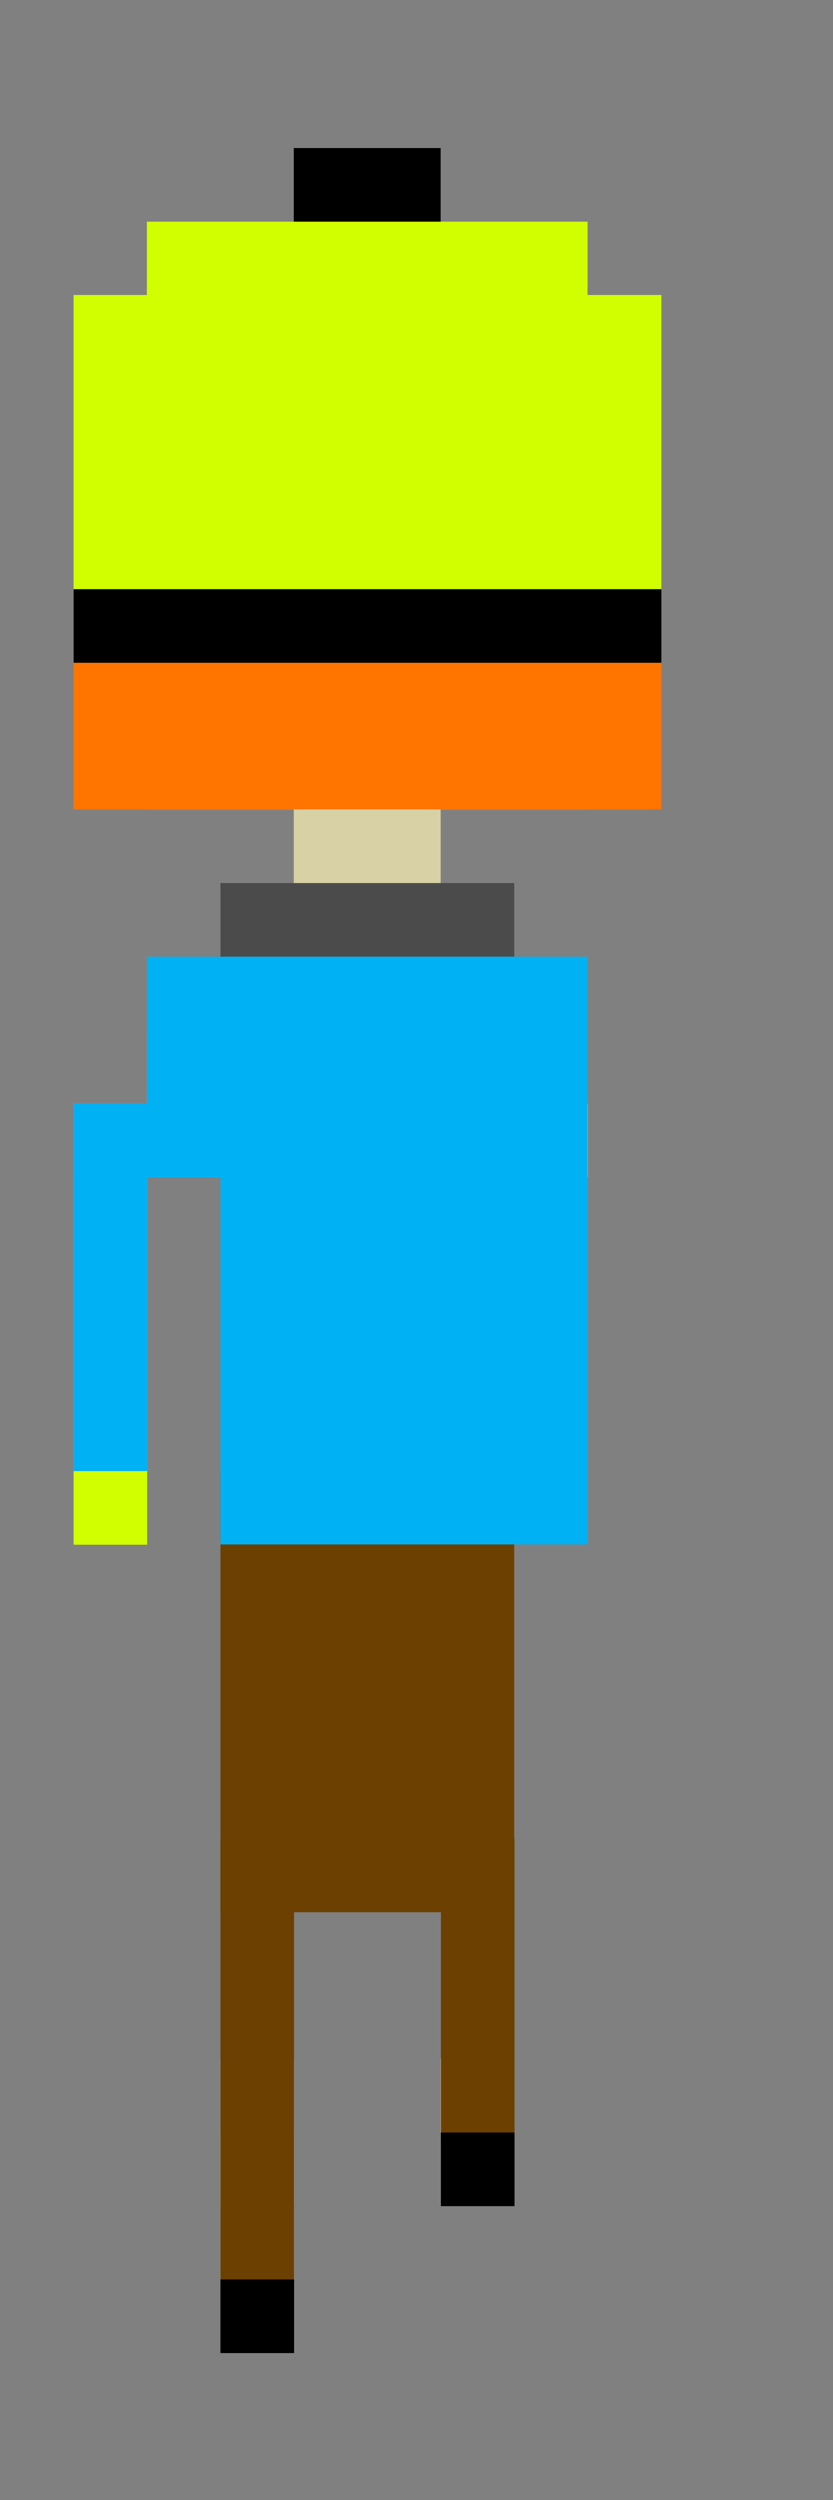 <?xml version="1.0" encoding="UTF-8" standalone="no"?>
<!-- Created with Inkscape (http://www.inkscape.org/) -->

<svg
   xmlns:dc="http://purl.org/dc/elements/1.1/"
   xmlns:cc="http://creativecommons.org/ns#"
   xmlns:rdf="http://www.w3.org/1999/02/22-rdf-syntax-ns#"
   xmlns:svg="http://www.w3.org/2000/svg"
   xmlns="http://www.w3.org/2000/svg"
   xmlns:sodipodi="http://sodipodi.sourceforge.net/DTD/sodipodi-0.dtd"
   xmlns:inkscape="http://www.inkscape.org/namespaces/inkscape"
   width="3mm"
   height="9mm"
   viewBox="0 0 3 9"
   version="1.1"
   id="svg8"
   inkscape:version="0.92.4 (5da689c313, 2019-01-14)"
   sodipodi:docname="Juoksu_4.svg">
  <rect x="0" y="0" width="3" height="9" fill="#808080" stroke="none"/>
  <defs
     id="defs2" />
  <sodipodi:namedview
     id="base"
     pagecolor="#ffffff"
     bordercolor="#666666"
     borderopacity="1.0"
     inkscape:pageopacity="0.0"
     inkscape:pageshadow="2"
     inkscape:zoom="15.839192"
     inkscape:cx="25.201085"
     inkscape:cy="19.0707"
     inkscape:document-units="mm"
     inkscape:current-layer="layer1"
     showgrid="true"
     inkscape:showpageshadow="false"
     inkscape:window-width="1920"
     inkscape:window-height="1017"
     inkscape:window-x="-8"
     inkscape:window-y="425"
     inkscape:window-maximized="1">
    <inkscape:grid
       type="xygrid"
       id="grid1191"
       empspacing="1" />
  </sodipodi:namedview>
  <g
     inkscape:label="Layer 1"
     inkscape:groupmode="layer"
     id="layer1"
     transform="translate(0,-288)">
    <rect
       style="display:inline;opacity:1;fill:#6c4000;fill-opacity:1;stroke:none;stroke-width:0.306;stroke-opacity:1"
       id="rect3951-3-8"
       width="1.058"
       height="1.588"
       x="0.794"
       y="293.296" />
    <rect
       style="display:inline;opacity:1;fill:#000000;fill-opacity:1;stroke:none;stroke-width:0.374;stroke-opacity:1"
       id="rect3750-7"
       width="0.529"
       height="0.529"
       x="1.058"
       y="288.533" />
    <rect
       style="display:inline;opacity:1;fill:#ff7500;fill-opacity:1;stroke-width:0.265"
       id="rect4744-43-9-2-0-7"
       width="1.323"
       height="0.265"
       x="0.529"
       y="289.327" />
    <rect
       style="display:inline;opacity:1;fill:#ff7500;fill-opacity:1;stroke-width:0.265"
       id="rect4744-6-8-1-0-9-8"
       width="1.323"
       height="0.265"
       x="0.529"
       y="289.327" />
    <rect
       style="display:inline;opacity:1;fill:#ff7500;fill-opacity:1;stroke-width:0.265"
       id="rect4744-9-6-9-5-2-4"
       width="1.323"
       height="0.265"
       x="0.529"
       y="290.65" />
    <rect
       style="display:inline;opacity:1;fill:#ff7500;fill-opacity:1;stroke-width:0.265"
       id="rect5636-34-3-3-9-3"
       width="0.265"
       height="0.265"
       x="0.529"
       y="289.592" />
    <rect
       style="display:inline;opacity:1;fill:#ff7500;fill-opacity:1;stroke-width:0.265"
       id="rect5636-6-9-9-9-7-4"
       width="0.265"
       height="0.265"
       x="0.529"
       y="289.856" />
    <rect
       style="display:inline;opacity:1;fill:#ff7500;fill-opacity:1;stroke-width:0.265"
       id="rect5636-7-2-1-9-2-7"
       width="0.265"
       height="0.265"
       x="0.529"
       y="290.385" />
    <rect
       style="display:inline;opacity:1;fill:#ff7500;fill-opacity:1;stroke-width:0.265"
       id="rect5636-1-2-5-2-8-6"
       width="0.265"
       height="0.265"
       x="0.529"
       y="290.121" />
    <rect
       style="display:inline;opacity:1;fill:#ff7500;fill-opacity:1;stroke-width:0.265"
       id="rect5636-5-8-8-7-1-8"
       width="0.265"
       height="0.265"
       x="1.852"
       y="289.327" />
    <rect
       style="display:inline;opacity:1;fill:#ff7500;fill-opacity:1;stroke-width:0.265"
       id="rect5677-2-4-4-4-2"
       width="0.265"
       height="1.323"
       x="1.852"
       y="289.592" />
    <rect
       style="display:inline;opacity:1;fill:#ff7500;fill-opacity:1;stroke-width:0.265"
       id="rect5679-5-9-0-9-2"
       width="0.529"
       height="0.529"
       x="1.058"
       y="289.592" />
    <rect
       style="display:inline;opacity:1;fill:#ff7500;fill-opacity:1;stroke-width:0.265"
       id="rect5681-6-2-2-4-1"
       width="1.058"
       height="0.265"
       x="0.794"
       y="290.121" />
    <rect
       style="display:inline;opacity:1;fill:#ff7500;fill-opacity:1;stroke-width:0.265"
       id="rect5683-9-5-1-9-2"
       width="1.058"
       height="0.265"
       x="0.794"
       y="289.856" />
    <rect
       style="display:inline;opacity:1;fill:#ff7500;fill-opacity:1;stroke-width:0.265"
       id="rect5685-8-9-9-3-7"
       width="0.265"
       height="0.265"
       x="1.587"
       y="289.592" />
    <rect
       style="display:inline;opacity:1;fill:#ff7500;fill-opacity:1;stroke-width:0.265"
       id="rect9179-44-8-6-3-0"
       width="0.265"
       height="0.265"
       x="0.794"
       y="289.592" />
    <rect
       style="display:inline;opacity:1;fill:#ff7500;fill-opacity:1;stroke-width:0.265"
       id="rect9181-5-8-3-3-3"
       width="1.058"
       height="0.265"
       x="0.794"
       y="290.385" />
    <rect
       style="display:inline;opacity:1;fill:#ff7500;fill-opacity:1;stroke-width:0.265"
       id="rect9183-7-4-3-2-3"
       width="0.265"
       height="0.265"
       x="1.587"
       y="290.121" />
    <rect
       style="display:inline;opacity:1;fill:#ff7500;fill-opacity:1;stroke-width:0.265"
       id="rect5636-2-2-7-9-4-7"
       width="0.265"
       height="0.265"
       x="0.661"
       y="290.253" />
    <rect
       style="display:inline;opacity:1;fill:#ff7500;fill-opacity:1;stroke-width:0.265"
       id="rect9200-5-1-4-4-9"
       width="0.265"
       height="0.265"
       x="0.794"
       y="290.385" />
    <rect
       style="display:inline;opacity:1;fill:#ff7500;fill-opacity:1;stroke-width:0.265"
       id="rect5636-27-19-4-0-5-8"
       width="0.265"
       height="0.265"
       x="0.794"
       y="290.385" />
    <rect
       style="display:inline;opacity:1;fill:#ff7500;fill-opacity:1;stroke-width:0.265"
       id="rect9208-3-9-1-7-9"
       width="1.587"
       height="0.265"
       x="0.529"
       y="289.062" />
    <rect
       style="display:inline;opacity:1;fill:#ff7500;fill-opacity:1;stroke-width:0.739"
       id="rect9228-5-4-6-3-0"
       width="1.587"
       height="2.065"
       x="0.529"
       y="288.798" />
    <rect
       style="display:inline;opacity:1;fill:#ff7500;fill-opacity:1;stroke-width:0.265"
       id="rect9234-9-2-6-0-1"
       width="0.265"
       height="1.852"
       x="2.117"
       y="289.062" />
    <rect
       style="display:inline;opacity:1;fill:#d7d1a5;fill-opacity:1;stroke-width:0.748"
       id="rect5636-694-5-3-5-5-9"
       width="0.529"
       height="1.058"
       x="1.058"
       y="290.65" />
    <rect
       style="display:inline;opacity:1;fill:#d7d1a5;fill-opacity:1;stroke-width:0.265"
       id="rect5636-57-3-0-1-5-9-4"
       width="1.058"
       height="0.265"
       x="0.794"
       y="291.708" />
    <rect
       style="display:inline;opacity:1;fill:#d7d1a5;fill-opacity:1;stroke-width:0.265"
       id="rect5636-57-7-5-5-4-0-9"
       width="1.058"
       height="0.265"
       x="0.794"
       y="291.973" />
    <rect
       style="display:inline;opacity:1;fill:#d7d1a5;fill-opacity:1;stroke-width:0.812"
       id="rect5636-21-6-1-3-0-9"
       width="1.247"
       height="0.529"
       x="0.529"
       y="291.708" />
    <rect
       style="display:inline;opacity:1;fill:#d7d1a5;fill-opacity:1;stroke-width:0.265"
       id="rect5636-78-7-3-8-5-0"
       width="0.265"
       height="0.265"
       x="0.529"
       y="291.973" />
    <rect
       style="display:inline;opacity:1;fill:#d7d1a5;fill-opacity:1;stroke-width:0.265"
       id="rect5636-70-3-9-7-8-3"
       width="0.265"
       height="0.265"
       x="1.852"
       y="291.973" />
    <rect
       style="display:inline;opacity:1;fill:#d7d1a5;fill-opacity:1;stroke-width:0.265"
       id="rect5636-3-42-1-1-3-2"
       width="0.265"
       height="0.265"
       x="0.265"
       y="292.237" />
    <rect
       style="display:inline;opacity:1;fill:#d7d1a5;fill-opacity:1;stroke-width:0.265"
       id="rect5636-50-75-9-3-7-6"
       width="0.265"
       height="0.265"
       x="0.265"
       y="292.502" />
    <rect
       style="display:inline;opacity:1;fill:#d7d1a5;fill-opacity:1;stroke-width:0.265"
       id="rect5636-4-9-1-0-6-7"
       width="0.265"
       height="0.265"
       x="0.265"
       y="292.767" />
    <rect
       style="display:inline;opacity:1;fill:#d7d1a5;fill-opacity:1;stroke-width:0.265"
       id="rect5636-578-64-8-2-3-9"
       width="0.265"
       height="0.265"
       x="0.265"
       y="293.031" />
    <rect
       style="display:inline;opacity:1;fill:#d7d1a5;fill-opacity:1;stroke-width:0.265"
       id="rect5636-219-1-1-5-6-3-9-5"
       width="0.265"
       height="0.265"
       x="1.587"
       y="295.412" />
    <rect
       style="display:inline;opacity:1;fill:#d7d1a5;fill-opacity:1;stroke-width:0.265"
       id="rect5636-219-1-5-37-2-2-6-3"
       width="0.265"
       height="0.265"
       x="0.794"
       y="295.677" />
    <rect
       style="display:inline;opacity:1;fill:#d7d1a5;fill-opacity:1;stroke-width:0.265"
       id="rect5636-219-1-89-02-6-8-1-9"
       width="0.265"
       height="0.265"
       x="0.794"
       y="295.677" />
    <rect
       style="display:inline;opacity:1;fill:#d7d1a5;fill-opacity:1;stroke-width:0.265"
       id="rect5636-219-1-82-9-7-5-7-6"
       width="0.265"
       height="0.265"
       x="0.794"
       y="295.412" />
    <rect
       style="display:inline;opacity:1;fill:#d7d1a5;fill-opacity:1;stroke-width:0.265"
       id="rect5636-219-1-0-9-7-1-8-7"
       width="0.265"
       height="0.265"
       x="0.794"
       y="295.942" />
    <rect
       style="display:inline;opacity:1;fill:#ff7500;fill-opacity:1;stroke-width:0.741"
       id="rect9234-9-2-0-3-2-0"
       width="2.077"
       height="1.852"
       x="0.265"
       y="289.062" />
    <rect
       style="display:inline;opacity:1;fill:#ff7500;fill-opacity:1;stroke-width:0.265"
       id="rect9183-7-4-2-3-7-4"
       width="0.265"
       height="0.265"
       x="0.794"
       y="290.385" />
    <rect
       style="display:inline;opacity:1;fill:#ff7500;fill-opacity:1;stroke-width:0.265"
       id="rect9183-7-4-4-9-4-3"
       width="0.265"
       height="0.265"
       x="0.794"
       y="290.121" />
    <rect
       style="display:inline;opacity:1;fill:#d7d1a5;fill-opacity:1;stroke-width:0.585"
       id="rect5636-78-7-3-9-3-2-5"
       width="1.294"
       height="0.265"
       x="0.265"
       y="291.973" />
    <rect
       style="display:inline;opacity:1;fill:#ff7500;fill-opacity:1;stroke-width:0.265"
       id="rect4744-43-9-0-0"
       width="1.323"
       height="0.265"
       x="0.529"
       y="289.327" />
    <rect
       style="display:inline;opacity:1;fill:#ff7500;fill-opacity:1;stroke-width:0.265"
       id="rect4744-6-8-1-95-0"
       width="1.323"
       height="0.265"
       x="0.529"
       y="289.327" />
    <rect
       style="display:inline;opacity:1;fill:#ff7500;fill-opacity:1;stroke-width:0.265"
       id="rect5636-34-3-0-5"
       width="0.265"
       height="0.265"
       x="0.529"
       y="289.592" />
    <rect
       style="display:inline;opacity:1;fill:#ff7500;fill-opacity:1;stroke-width:0.265"
       id="rect5636-6-9-9-4-99"
       width="0.265"
       height="0.265"
       x="0.529"
       y="289.856" />
    <rect
       style="display:inline;opacity:1;fill:#ff7500;fill-opacity:1;stroke-width:0.265"
       id="rect5636-1-2-5-9-6"
       width="0.265"
       height="0.265"
       x="0.529"
       y="290.121" />
    <rect
       style="display:inline;opacity:1;fill:#ff7500;fill-opacity:1;stroke-width:0.265"
       id="rect5636-5-8-8-0-7"
       width="0.265"
       height="0.265"
       x="1.852"
       y="289.327" />
    <rect
       style="display:inline;opacity:1;fill:#ff7500;fill-opacity:1;stroke-width:0.265"
       id="rect5679-5-9-1-8"
       width="0.529"
       height="0.529"
       x="1.058"
       y="289.592" />
    <rect
       style="display:inline;opacity:1;fill:#ff7500;fill-opacity:1;stroke-width:0.265"
       id="rect5681-6-2-9-4"
       width="1.058"
       height="0.265"
       x="0.794"
       y="290.121" />
    <rect
       style="display:inline;opacity:1;fill:#ff7500;fill-opacity:1;stroke-width:0.265"
       id="rect5683-9-5-2-41"
       width="1.058"
       height="0.265"
       x="0.794"
       y="289.856" />
    <rect
       style="display:inline;opacity:1;fill:#ff7500;fill-opacity:1;stroke-width:0.265"
       id="rect5685-8-9-4-2"
       width="0.265"
       height="0.265"
       x="1.588"
       y="289.592" />
    <rect
       style="display:inline;opacity:1;fill:#ff7500;fill-opacity:1;stroke-width:0.265"
       id="rect9179-44-8-5-7"
       width="0.265"
       height="0.265"
       x="0.794"
       y="289.592" />
    <rect
       style="display:inline;opacity:1;fill:#ff7500;fill-opacity:1;stroke-width:0.265"
       id="rect9183-7-4-5-83"
       width="0.265"
       height="0.265"
       x="1.588"
       y="290.121" />
    <rect
       style="display:inline;opacity:1;fill:#ff7500;fill-opacity:1;stroke-width:0.265"
       id="rect9208-3-9-8-7"
       width="1.587"
       height="0.265"
       x="0.529"
       y="289.062" />
    <rect
       style="display:inline;opacity:1;fill:#ff7500;fill-opacity:1;stroke-width:0.265"
       id="rect9183-7-4-4-6-21"
       width="0.265"
       height="0.265"
       x="0.794"
       y="290.121" />
    <rect
       style="display:inline;opacity:1;fill:#d1ff00;fill-opacity:1;stroke:none;stroke-width:0.265;stroke-opacity:1"
       id="rect3746-3"
       width="2.117"
       height="1.323"
       x="0.265"
       y="289.062" />
    <rect
       style="display:inline;opacity:1;fill:#d1ff00;fill-opacity:1;stroke:none;stroke-width:0.265;stroke-opacity:1"
       id="rect3748-53"
       width="1.587"
       height="0.529"
       x="0.529"
       y="288.798" />
    <rect
       style="display:inline;opacity:1;fill:#000000;fill-opacity:1;stroke:none;stroke-width:0.529;stroke-opacity:1"
       id="rect3750-8-0"
       width="2.117"
       height="0.265"
       x="0.265"
       y="290.121" />
    <rect
       style="display:inline;opacity:1;fill:#4b4b4b;fill-opacity:1;stroke:none;stroke-width:0.374;stroke-opacity:1"
       id="rect3949"
       width="1.058"
       height="0.529"
       x="0.794"
       y="291.179" />
    <rect
       style="display:inline;opacity:1;fill:#00b1f3;fill-opacity:1;stroke:none;stroke-width:0.265;stroke-opacity:1"
       id="rect3951"
       width="1.587"
       height="0.794"
       x="0.529"
       y="291.444" />
    <rect
       style="display:inline;opacity:1;fill:#00b1f3;fill-opacity:1;stroke:none;stroke-width:0.312;stroke-opacity:1"
       id="rect3951-3"
       width="1.323"
       height="1.323"
       x="0.794"
       y="292.237" />
    <rect
       style="display:inline;opacity:1;fill:#00b1f3;fill-opacity:1;stroke:none;stroke-width:0.152;stroke-opacity:1"
       id="rect3951-4"
       width="0.265"
       height="1.58"
       x="0.265"
       y="291.973" />
    <rect
       style="display:inline;opacity:1;fill:#00b1f3;fill-opacity:1;stroke:none;stroke-width:0.153;stroke-opacity:1"
       id="rect3951-5"
       width="1.587"
       height="0.265"
       x="0.265"
       y="291.973" />
    <rect
       style="display:inline;opacity:1;fill:#d1ff00;fill-opacity:1;stroke:none;stroke-width:0.042;stroke-opacity:1"
       id="rect3746-3-6"
       width="0.265"
       height="0.265"
       x="0.265"
       y="293.296" />
    <rect
       style="display:inline;opacity:1;fill:#6c4000;fill-opacity:1;stroke:none;stroke-width:0.139;stroke-opacity:1"
       id="rect3951-3-8-1"
       width="0.265"
       height="1.323"
       x="1.588"
       y="294.619" />
    <rect
       style="display:inline;opacity:1;fill:#6c4000;fill-opacity:1;stroke:none;stroke-width:0.165;stroke-opacity:1"
       id="rect3951-3-8-1-0"
       width="0.265"
       height="1.852"
       x="0.794"
       y="294.619" />
    <rect
       style="display:inline;opacity:1;fill:#000000;fill-opacity:1;stroke:none;stroke-width:0.187;stroke-opacity:1"
       id="rect3750-7-5"
       width="0.265"
       height="0.265"
       x="0.794"
       y="296.206" />
    <rect
       style="display:inline;opacity:1;fill:#000000;fill-opacity:1;stroke:none;stroke-width:0.187;stroke-opacity:1"
       id="rect3750-7-0"
       width="0.265"
       height="0.265"
       x="1.588"
       y="295.677" />
    <rect
       style="display:inline;opacity:1;fill:#00b1f3;fill-opacity:1;stroke:none;stroke-width:0.088;stroke-opacity:1"
       id="rect3951-4-5-4-4-1-3"
       width="0.529"
       height="0.265"
       x="0.265"
       y="291.973" />
    <rect
       style="display:inline;opacity:1;fill:#00b1f3;fill-opacity:1;stroke:none;stroke-width:0.088;stroke-opacity:1"
       id="rect3951-4-5-4-4-1-69"
       width="0.529"
       height="0.265"
       x="0.265"
       y="291.973" />
  </g>
</svg>
